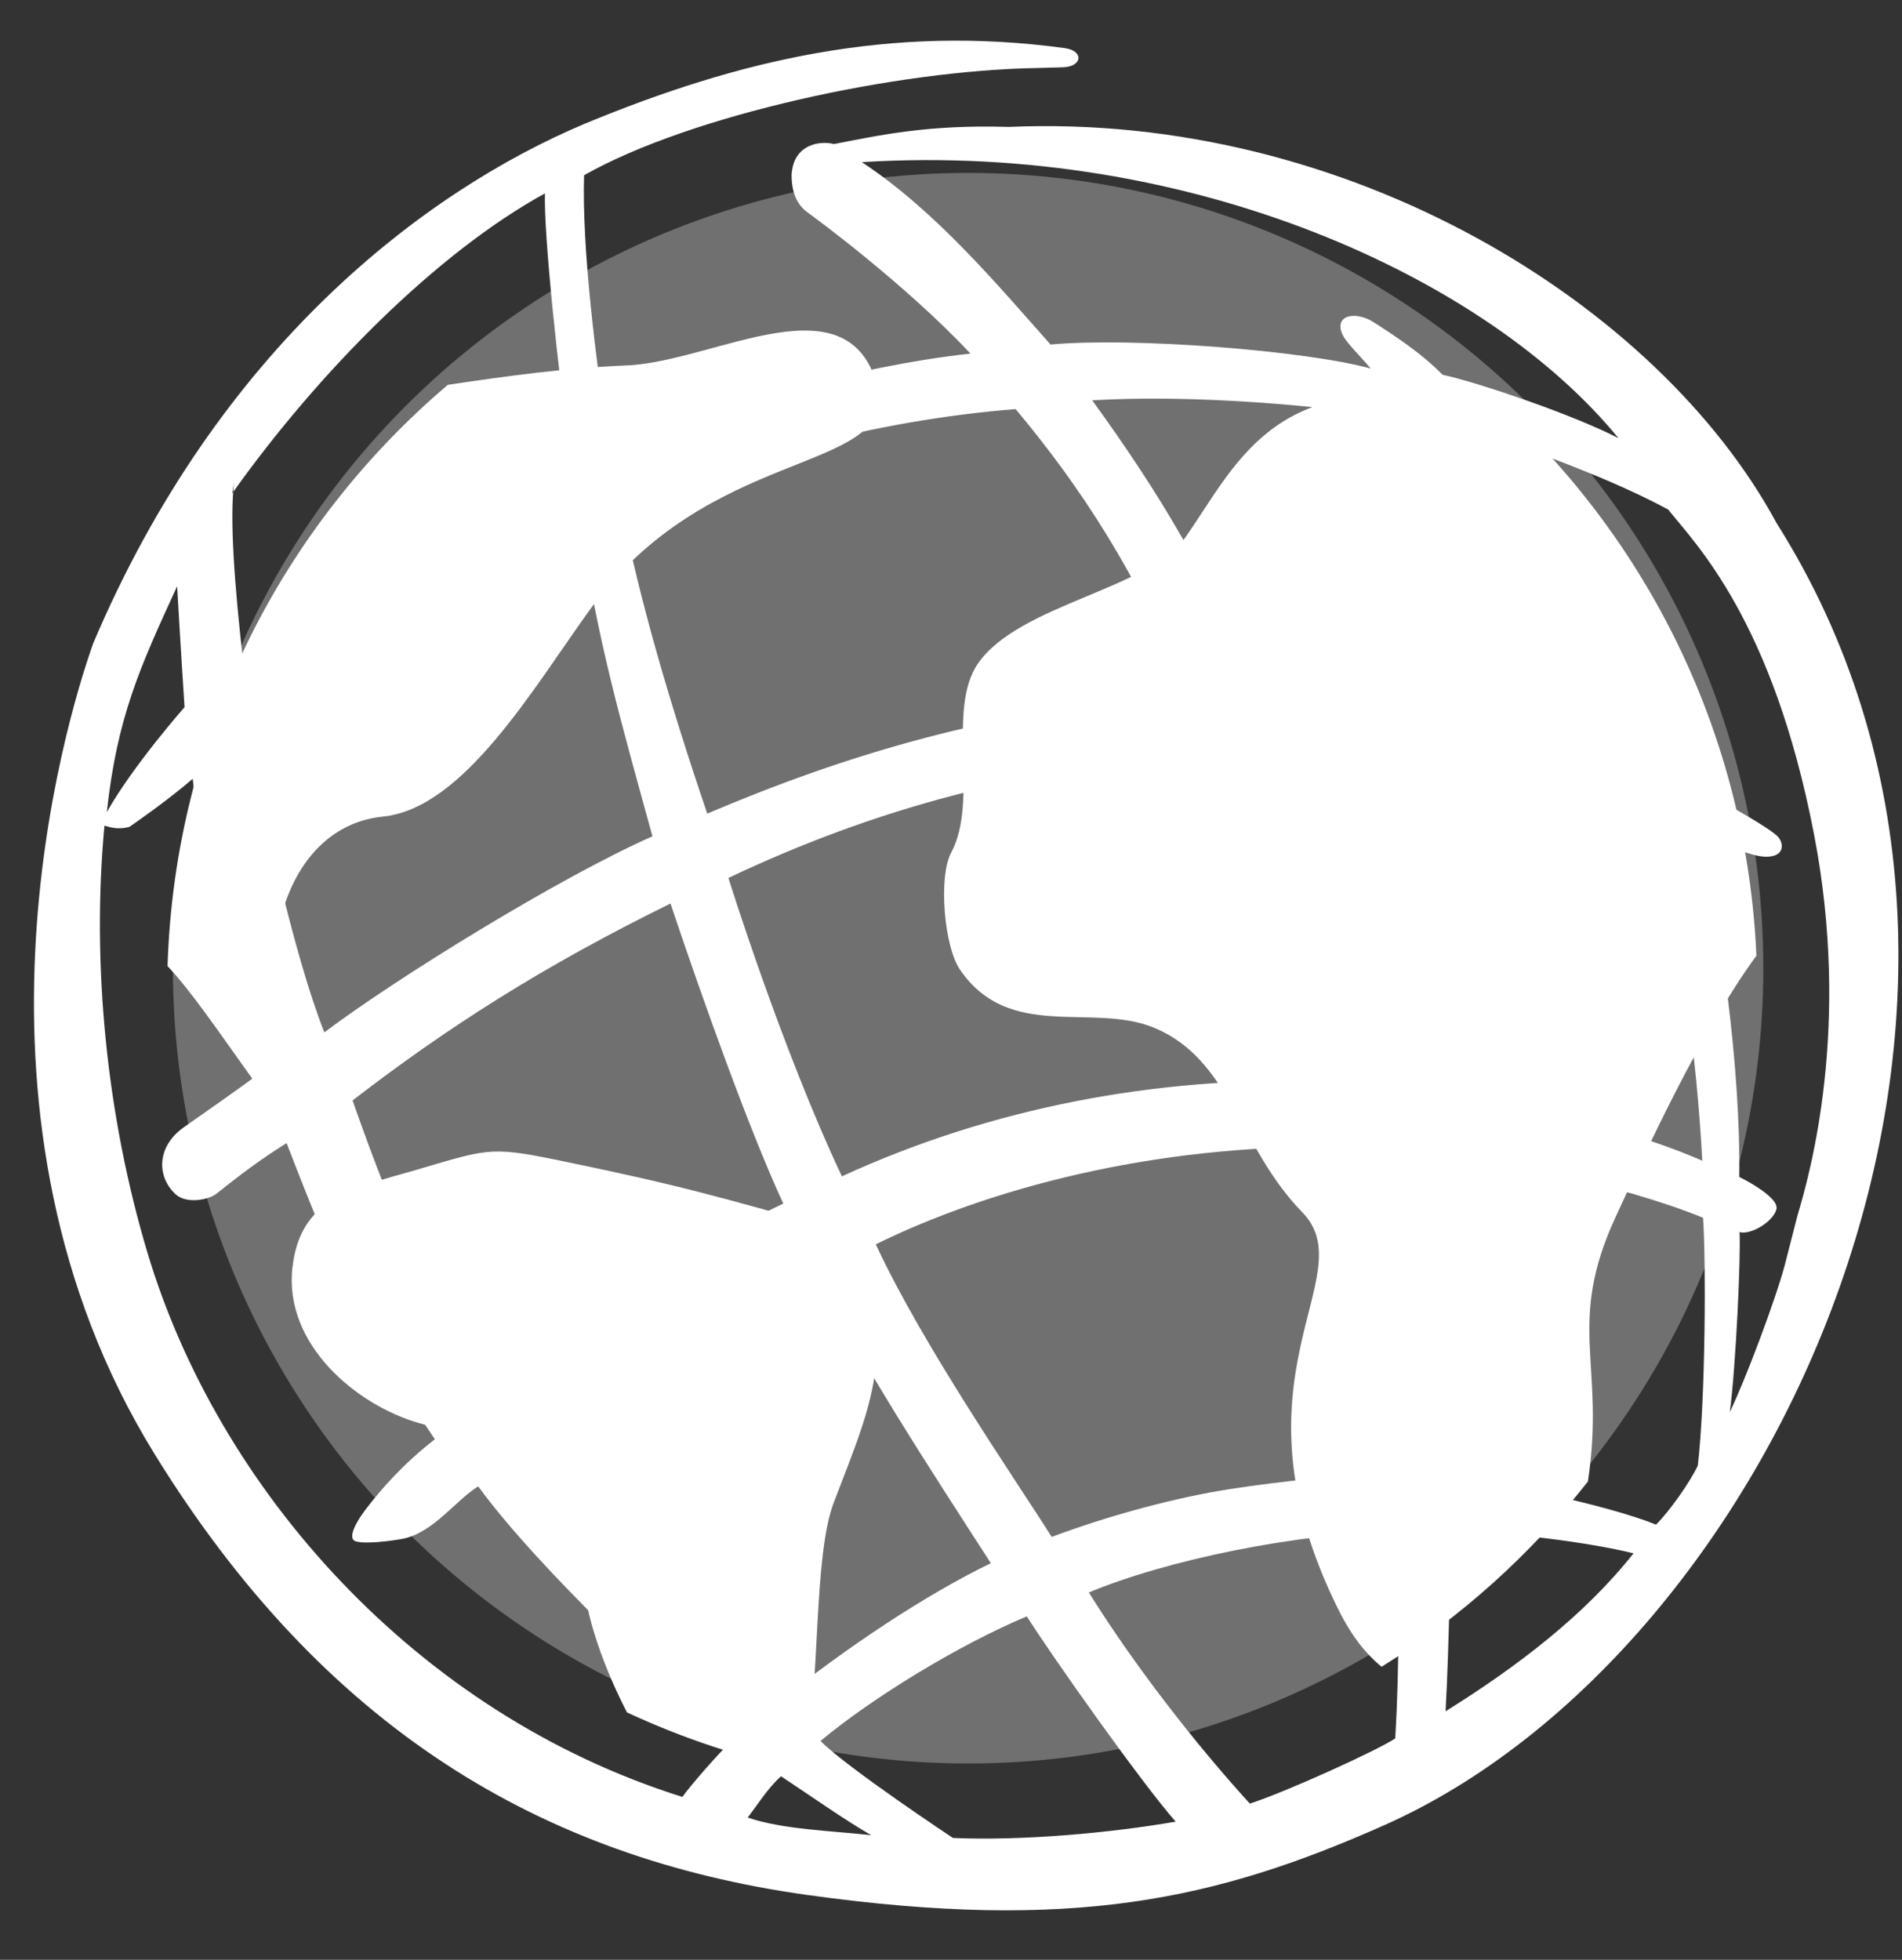 <?xml version="1.0" encoding="UTF-8" standalone="no"?>
<svg width="33px" height="34px" viewBox="0 0 33 34" version="1.1" xmlns="http://www.w3.org/2000/svg" xmlns:xlink="http://www.w3.org/1999/xlink" xmlns:sketch="http://www.bohemiancoding.com/sketch/ns">
    <rect x="0" y="0" width="33" height="34" fill="#333333" stroke="none"/>
    <title>esri-logo-white</title>
    <description>Created with Sketch (http://www.bohemiancoding.com/sketch)</description>
    <defs></defs>
    <g id="Page-1" stroke="none" stroke-width="1" fill="none" fill-rule="evenodd" sketch:type="MSPage">
        <g id="esri-logo" sketch:type="MSLayerGroup" transform="translate(1, 1)" fill="#FFFFFF">
            <g id="Page-1" sketch:type="MSShapeGroup">
                <g id="esri-logo">
                    <g id="Group">
                        <circle id="Oval" opacity="0.3" cx="15.797" cy="15.797" r="13.797"></circle>
                        <g id="Shape" transform="translate(2, 5)">
                            <path d="M1.978,12.41 C1.352,10.299 2.077,8.323 3.643,8.167 C5.047,8.026 6.252,5.937 7.243,4.566 C9.278,1.749 12.408,2.219 12.251,0.81 C11.8,-1.256 9.411,0.279 7.869,0.34 C6.806,0.383 5.786,0.525 4.77,0.676 C1.893,3.119 0.032,6.72 -0.093,10.761 C0.72,11.618 1.794,13.555 3.032,14.675 C3.197,14.602 3.375,14.54 3.564,14.483 C2.956,13.777 2.106,12.842 1.978,12.41 L1.978,12.41 L1.978,12.41 Z"></path>
                            <path d="M11.468,20.062 C12.197,18.164 12.609,17.327 11.624,15.368 C9.456,14.756 8.799,14.562 6.616,14.114 C5.477,13.882 5.436,13.942 4.155,14.315 C3.951,14.374 3.753,14.427 3.564,14.484 C3.395,14.53 3.262,14.596 3.032,14.676 C2.526,14.903 2.159,15.248 2.074,15.988 C1.92,17.329 3.194,18.381 4.269,18.688 C5.631,19.078 5.746,18.623 6.46,19.588 C6.96,20.263 7.056,21.516 7.312,22.34 C7.455,22.801 7.647,23.259 7.878,23.708 C8.852,24.161 9.885,24.506 10.966,24.723 C11.234,23.133 11.112,20.988 11.468,20.062 L11.468,20.062 L11.468,20.062 Z"></path>
                            <path d="M27.474,10.579 C27.307,6.769 25.595,3.361 22.949,0.965 C22.701,1.034 22.385,1.046 21.954,0.968 C19.085,0.446 18.408,2.121 17.572,3.315 C16.933,4.227 14.692,4.478 13.972,5.505 C13.412,6.306 13.991,7.883 13.503,8.792 C13.278,9.21 13.381,10.426 13.656,10.823 C14.52,12.08 15.954,11.382 17.033,11.834 C18.349,12.384 18.5,13.91 19.593,15.029 C20.686,16.148 18.197,17.871 20.229,21.939 C20.447,22.377 20.7,22.697 20.971,22.916 C22.345,22.061 23.555,20.971 24.551,19.702 C24.859,17.647 24.165,16.989 25.033,15.109 C25.569,13.949 26.484,11.941 27.474,10.579 L27.474,10.579 L27.474,10.579 Z"></path>
                        </g>
                        <path d="M11.271,13.115 C13.619,12.118 16.164,11.321 19.595,11.032 C18.721,8.935 17.756,7.454 16.621,6.097 C14.091,6.3 11.782,6.981 9.787,7.807 C10.08,9.361 10.634,11.241 11.271,13.115 L11.271,13.115 L11.271,13.115 Z M22.216,18.896 C18.968,18.857 16.133,19.634 14.195,20.587 C15.016,22.356 16.64,24.698 17.247,25.663 C18.303,25.269 19.438,24.975 20.318,24.837 C21.199,24.7 22.372,24.571 23.168,24.585 C23.024,22.527 22.783,21.138 22.216,18.896 L22.216,18.896 L22.216,18.896 Z M13.607,19.408 C16.203,18.215 19.052,17.678 21.922,17.756 C21.139,15.043 20.69,13.784 20.024,12.133 C16.836,12.271 14.116,13.057 11.638,14.231 C11.638,14.231 12.551,17.166 13.607,19.408 L13.607,19.408 L13.607,19.408 Z M23.585,6.313 C21.994,6.024 19.673,5.841 17.951,5.945 C19.125,7.571 19.986,8.987 20.794,11.005 C22.972,11.058 25.932,11.709 27.146,12.185 C26.422,10.254 25.046,7.803 23.585,6.313 L23.585,6.313 L23.585,6.313 Z M28.535,19.137 C28.437,17.344 28.163,14.949 27.498,13.283 C25.737,12.575 23.331,12.134 21.218,12.114 C21.87,13.634 22.628,16.175 22.998,17.809 C24.524,17.992 26.912,18.424 28.535,19.137 L28.535,19.137 L28.535,19.137 Z M27.081,6.602 C24.811,3.823 19.673,1.457 13.953,1.813 C15.231,2.656 16.295,3.928 17.227,4.977 C18.655,4.846 21.655,5.082 22.783,5.394 C22.591,5.167 22.355,4.941 22.294,4.808 C22.134,4.463 22.519,4.39 22.828,4.587 C23.219,4.837 23.671,5.136 24.028,5.501 C24.692,5.648 26.324,6.208 27.081,6.602 L27.081,6.602 L27.081,6.602 Z M29.82,19.984 C29.755,20.207 29.363,20.43 29.181,20.375 C29.207,20.771 29.116,22.739 29.012,23.498 C29.285,22.936 29.807,21.544 29.964,20.955 L30.186,20.09 C30.406,19.354 31.119,16.813 30.473,13.47 C29.756,9.757 28.412,8.43 27.943,7.84 C26.749,7.191 24.943,6.602 24.943,6.602 C26.58,8.819 27.147,9.862 28.126,12.5 C28.694,12.795 29.724,13.366 29.853,13.522 C29.957,13.646 29.957,13.868 29.634,13.863 C29.365,13.861 28.843,13.603 28.439,13.496 C28.869,14.934 29.202,17.619 29.177,19.418 C29.175,19.418 29.885,19.762 29.82,19.984 L29.82,19.984 L29.82,19.984 Z M27.733,25.45 C27.968,25.215 28.32,24.717 28.457,24.427 C28.594,23.248 28.599,20.831 28.548,20.126 C27.126,19.549 24.928,19.093 23.324,18.975 C23.846,20.89 24.107,23.707 24.146,24.625 C24.916,24.703 26.859,25.097 27.733,25.45 L27.733,25.45 L27.733,25.45 Z M24.081,28.688 C25.326,27.913 26.494,27.02 27.342,25.948 C26.612,25.764 24.981,25.543 24.173,25.594 C24.172,25.595 24.146,27.534 24.081,28.688 L24.081,28.688 L24.081,28.688 Z M20.685,30.29 C21.303,30.091 22.879,29.376 23.207,29.16 C23.285,27.889 23.272,26.446 23.22,25.582 C21.563,25.582 19.229,26.066 17.892,26.627 C18.668,27.876 19.738,29.252 20.685,30.29 L20.685,30.29 L20.685,30.29 Z M13.236,29.203 C13.699,29.671 15.534,30.886 15.534,30.886 C16.754,30.939 18.296,30.795 19.398,30.603 C18.791,29.911 17.274,27.764 16.815,27.042 C15.642,27.534 14.155,28.439 13.236,29.203 L13.236,29.203 L13.236,29.203 Z M8.221,24.095 C9.388,25.592 11.215,27.492 12.488,28.542 C13.692,27.574 15.056,26.67 16.191,26.119 C15.212,24.6 13.765,22.395 13.158,21.04 C10.986,22.003 9.753,22.81 8.221,24.095 L8.221,24.095 L8.221,24.095 Z M5.117,18.091 C5.86,20.213 6.579,21.832 7.518,23.168 C8.616,22.213 10.869,20.705 12.59,19.88 C12.023,18.661 11.204,16.382 10.633,14.675 C8.417,15.764 6.76,16.825 5.117,18.091 L5.117,18.091 L5.117,18.091 Z M3.336,11.72 C3.513,12.941 4.099,15.574 4.627,16.91 C5.879,15.967 8.716,14.217 10.32,13.509 C9.759,11.464 9.381,10.173 9.068,8.109 C6.799,9.118 4.4,10.686 3.336,11.72 L3.336,11.72 L3.336,11.72 Z M3.062,7.37 C2.983,7.986 3.065,9.122 3.219,10.481 C4.471,9.361 6.891,7.899 8.912,7.008 C8.678,5.467 8.43,3.009 8.455,2.355 C6.584,3.382 4.532,5.445 3.028,7.56 L3.062,7.37 L3.062,7.37 Z M9.147,1.146 C11.835,0.033 14.453,-0.578 17.475,-0.165 C17.811,-0.119 17.783,0.166 17.425,0.168 L17,0.18 C14.566,0.218 10.986,0.992 9.134,2.04 C9.095,3.275 9.329,5.238 9.577,6.785 C11.26,6.077 13.862,5.35 15.838,5.134 C14.716,3.941 13.191,2.814 13.008,2.683 C12.825,2.552 12.734,2.329 12.734,2.04 C12.76,1.502 13.223,1.436 13.47,1.499 C14.293,1.339 15.111,1.16 16.503,1.202 C22.391,0.945 27.77,4.275 29.822,8.072 C35.023,16.297 29.823,27.644 23.014,30.666 C20.102,31.959 17.604,32.516 13,31.874 C8.387,31.229 4.616,28.975 1.687,24.234 C-1.921,18.393 0.11,11.588 0.617,10.161 C2.789,5.039 6.35,2.325 9.147,1.146 L9.147,1.146 L9.147,1.146 Z M2.202,11.268 C2.143,10.384 2.073,9.171 2.073,9.171 C1.423,10.586 1.034,11.437 0.853,13.089 C1.308,12.282 2.202,11.268 2.202,11.268 L2.202,11.268 L2.202,11.268 Z M11.703,29.199 C10.724,28.469 8.302,26.172 7.298,24.787 C6.929,25.004 6.518,25.595 5.984,25.697 C5.774,25.736 5.302,25.794 5.162,25.736 C5.023,25.677 5.194,25.382 5.345,25.185 C5.606,24.844 5.987,24.402 6.545,23.969 C5.352,22.219 4.784,20.941 3.973,18.831 C3.504,19.124 3.163,19.385 2.753,19.711 C2.615,19.819 2.236,19.888 2.052,19.723 C1.718,19.423 1.713,18.896 2.182,18.562 C2.374,18.424 3.329,17.765 3.551,17.58 C2.964,15.888 2.474,13.664 2.343,12.511 C1.952,12.851 1.402,13.238 1.247,13.344 C1.025,13.407 0.876,13.336 0.812,13.325 C0.588,15.718 0.846,18.352 1.558,20.731 C2.781,24.823 6.211,28.723 10.84,30.174 C10.949,30.013 11.481,29.396 11.703,29.199 L11.703,29.199 L11.703,29.199 Z M14.116,30.838 C13.659,30.576 13.086,30.17 12.551,29.816 C12.329,30.012 12.15,30.3 11.973,30.532 C12.586,30.741 13.412,30.759 14.116,30.838 L14.116,30.838 L14.116,30.838 Z" id="Shape"></path>
                    </g>
                </g>
            </g>
        </g>
    </g>
</svg>